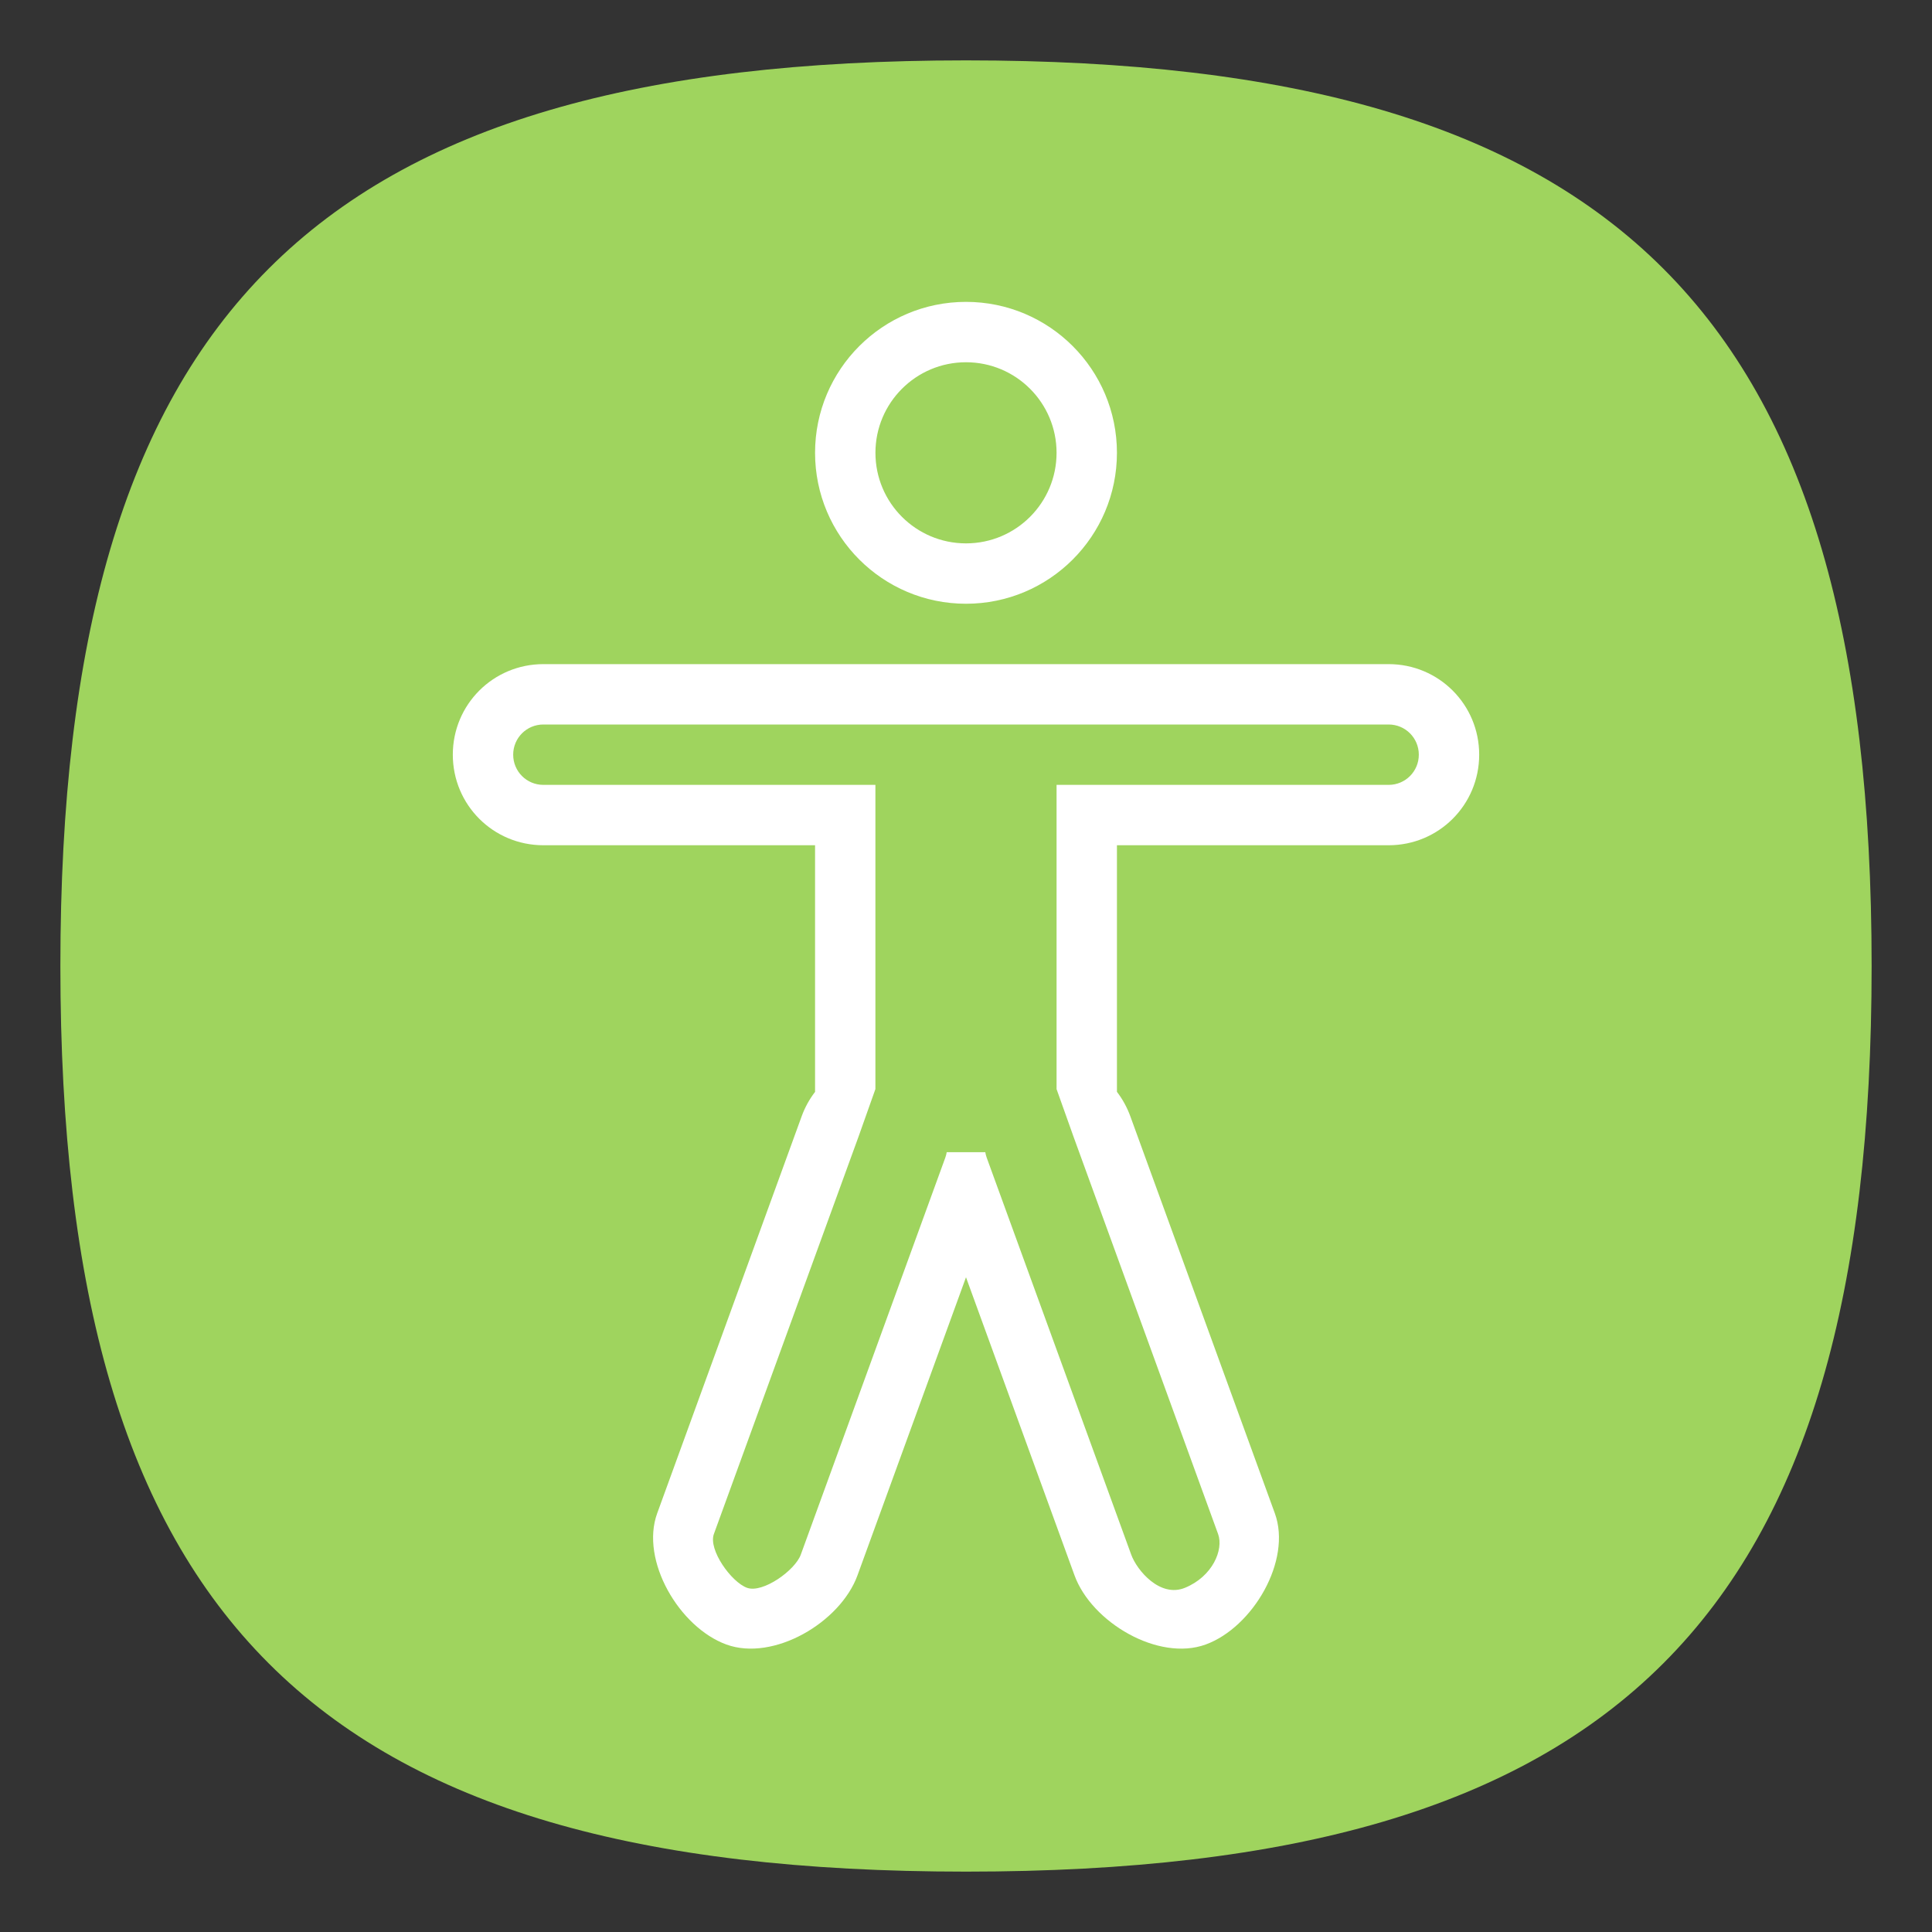 <?xml version="1.0" encoding="UTF-8" standalone="no"?>
<svg
   viewbox="0 0 200 200"
   version="1.1"
   id="svg4"
   sodipodi:docname="preferences-desktop-accessibility.svg"
   width="64"
   height="64"
   inkscape:version="1.1.1 (3bf5ae0d25, 2021-09-20, custom)"
   xmlns:inkscape="http://www.inkscape.org/namespaces/inkscape"
   xmlns:sodipodi="http://sodipodi.sourceforge.net/DTD/sodipodi-0.dtd"
   xmlns="http://www.w3.org/2000/svg"
   xmlns:svg="http://www.w3.org/2000/svg">
  <rect width="100%" height="100%" fill="#333333" stroke="none"/>
  <defs
     id="defs8" />
  <sodipodi:namedview
     id="namedview6"
     pagecolor="#ffffff"
     bordercolor="#666666"
     borderopacity="1.0"
     inkscape:pageshadow="2"
     inkscape:pageopacity="0.0"
     inkscape:pagecheckerboard="0"
     showgrid="false"
     inkscape:zoom="4.5785164"
     inkscape:cx="38.4404"
     inkscape:cy="43.136244"
     inkscape:window-width="1920"
     inkscape:window-height="1000"
     inkscape:window-x="0"
     inkscape:window-y="0"
     inkscape:window-maximized="1"
     inkscape:current-layer="svg4"
     showguides="true" />
  <path
     d="M 2,32 C 2,10.4 10.4,2 32,2 53.6,2 62,10.4 62,32 62,53.6 53.6,62 32,62 10.4,62 2,53.6 2,32"
     id="path2"
     style="stroke-width:0.3;fill:#9fd45e;fill-opacity:1" />
  <path
     id="path1722"
     style="fill:#ffffff;fill-opacity:1;stroke-width:2.5;stroke-linecap:square;stroke-linejoin:round"
     d="m 32,10 c -2.761,0 -5,2.239 -5,5 0,2.761 2.239,5 5,5 2.761,0 5,-2.239 5,-5 0,-2.761 -2.239,-5 -5,-5 z m 0,2 c 1.657,0 3,1.343 3,3 0,1.657 -1.343,3 -3,3 -1.657,0 -3,-1.343 -3,-3 0,-1.657 1.343,-3 3,-3 z M 18,22 c -1.662,0 -3,1.338 -3,3 0,1.662 1.338,3 3,3 h 9 v 8.17 c -0.183,0.238 -0.335,0.509 -0.443,0.807 l -4.787,13.154 c -0.568,1.562 0.732,3.777 2.293,4.346 1.562,0.568 3.775,-0.731 4.343,-2.293 L 32,42.311 l 3.594,9.873 c 0.568,1.562 2.782,2.862 4.344,2.293 1.562,-0.568 2.862,-2.784 2.293,-4.346 L 37.443,36.977 C 37.334,36.678 37.183,36.407 37,36.168 V 28 H 46 c 1.662,0 3,-1.338 3,-3 0,-1.662 -1.338,-3 -3,-3 z m 0,2 h 28 c 0.554,0 1,0.446 1,1 0,0.554 -0.446,1 -1,1 H 35 v 10.078 c 0,0 0.464,1.305 0.564,1.582 l 4.787,13.157 c 0.189,0.521 -0.185,1.407 -1.098,1.781 C 38.43,52.936 37.662,52.021 37.473,51.5 L 32.684,38.344 c -0.021,-0.058 -0.035,-0.117 -0.045,-0.176 H 31.361 c -0.01,0.059 -0.024,0.118 -0.045,0.176 L 26.527,51.5 c -0.189,0.521 -1.26,1.287 -1.781,1.098 -0.521,-0.189 -1.288,-1.261 -1.098,-1.781 l 4.789,-13.156 c 0.101,-0.278 0.562,-1.584 0.562,-1.584 V 26 H 18 c -0.554,0 -1,-0.446 -1,-1 0,-0.554 0.446,-1 1,-1 z"
     sodipodi:nodetypes="sssssssssssssccccscccsccccssssssssccccsccccccsccccsss" />
</svg>
